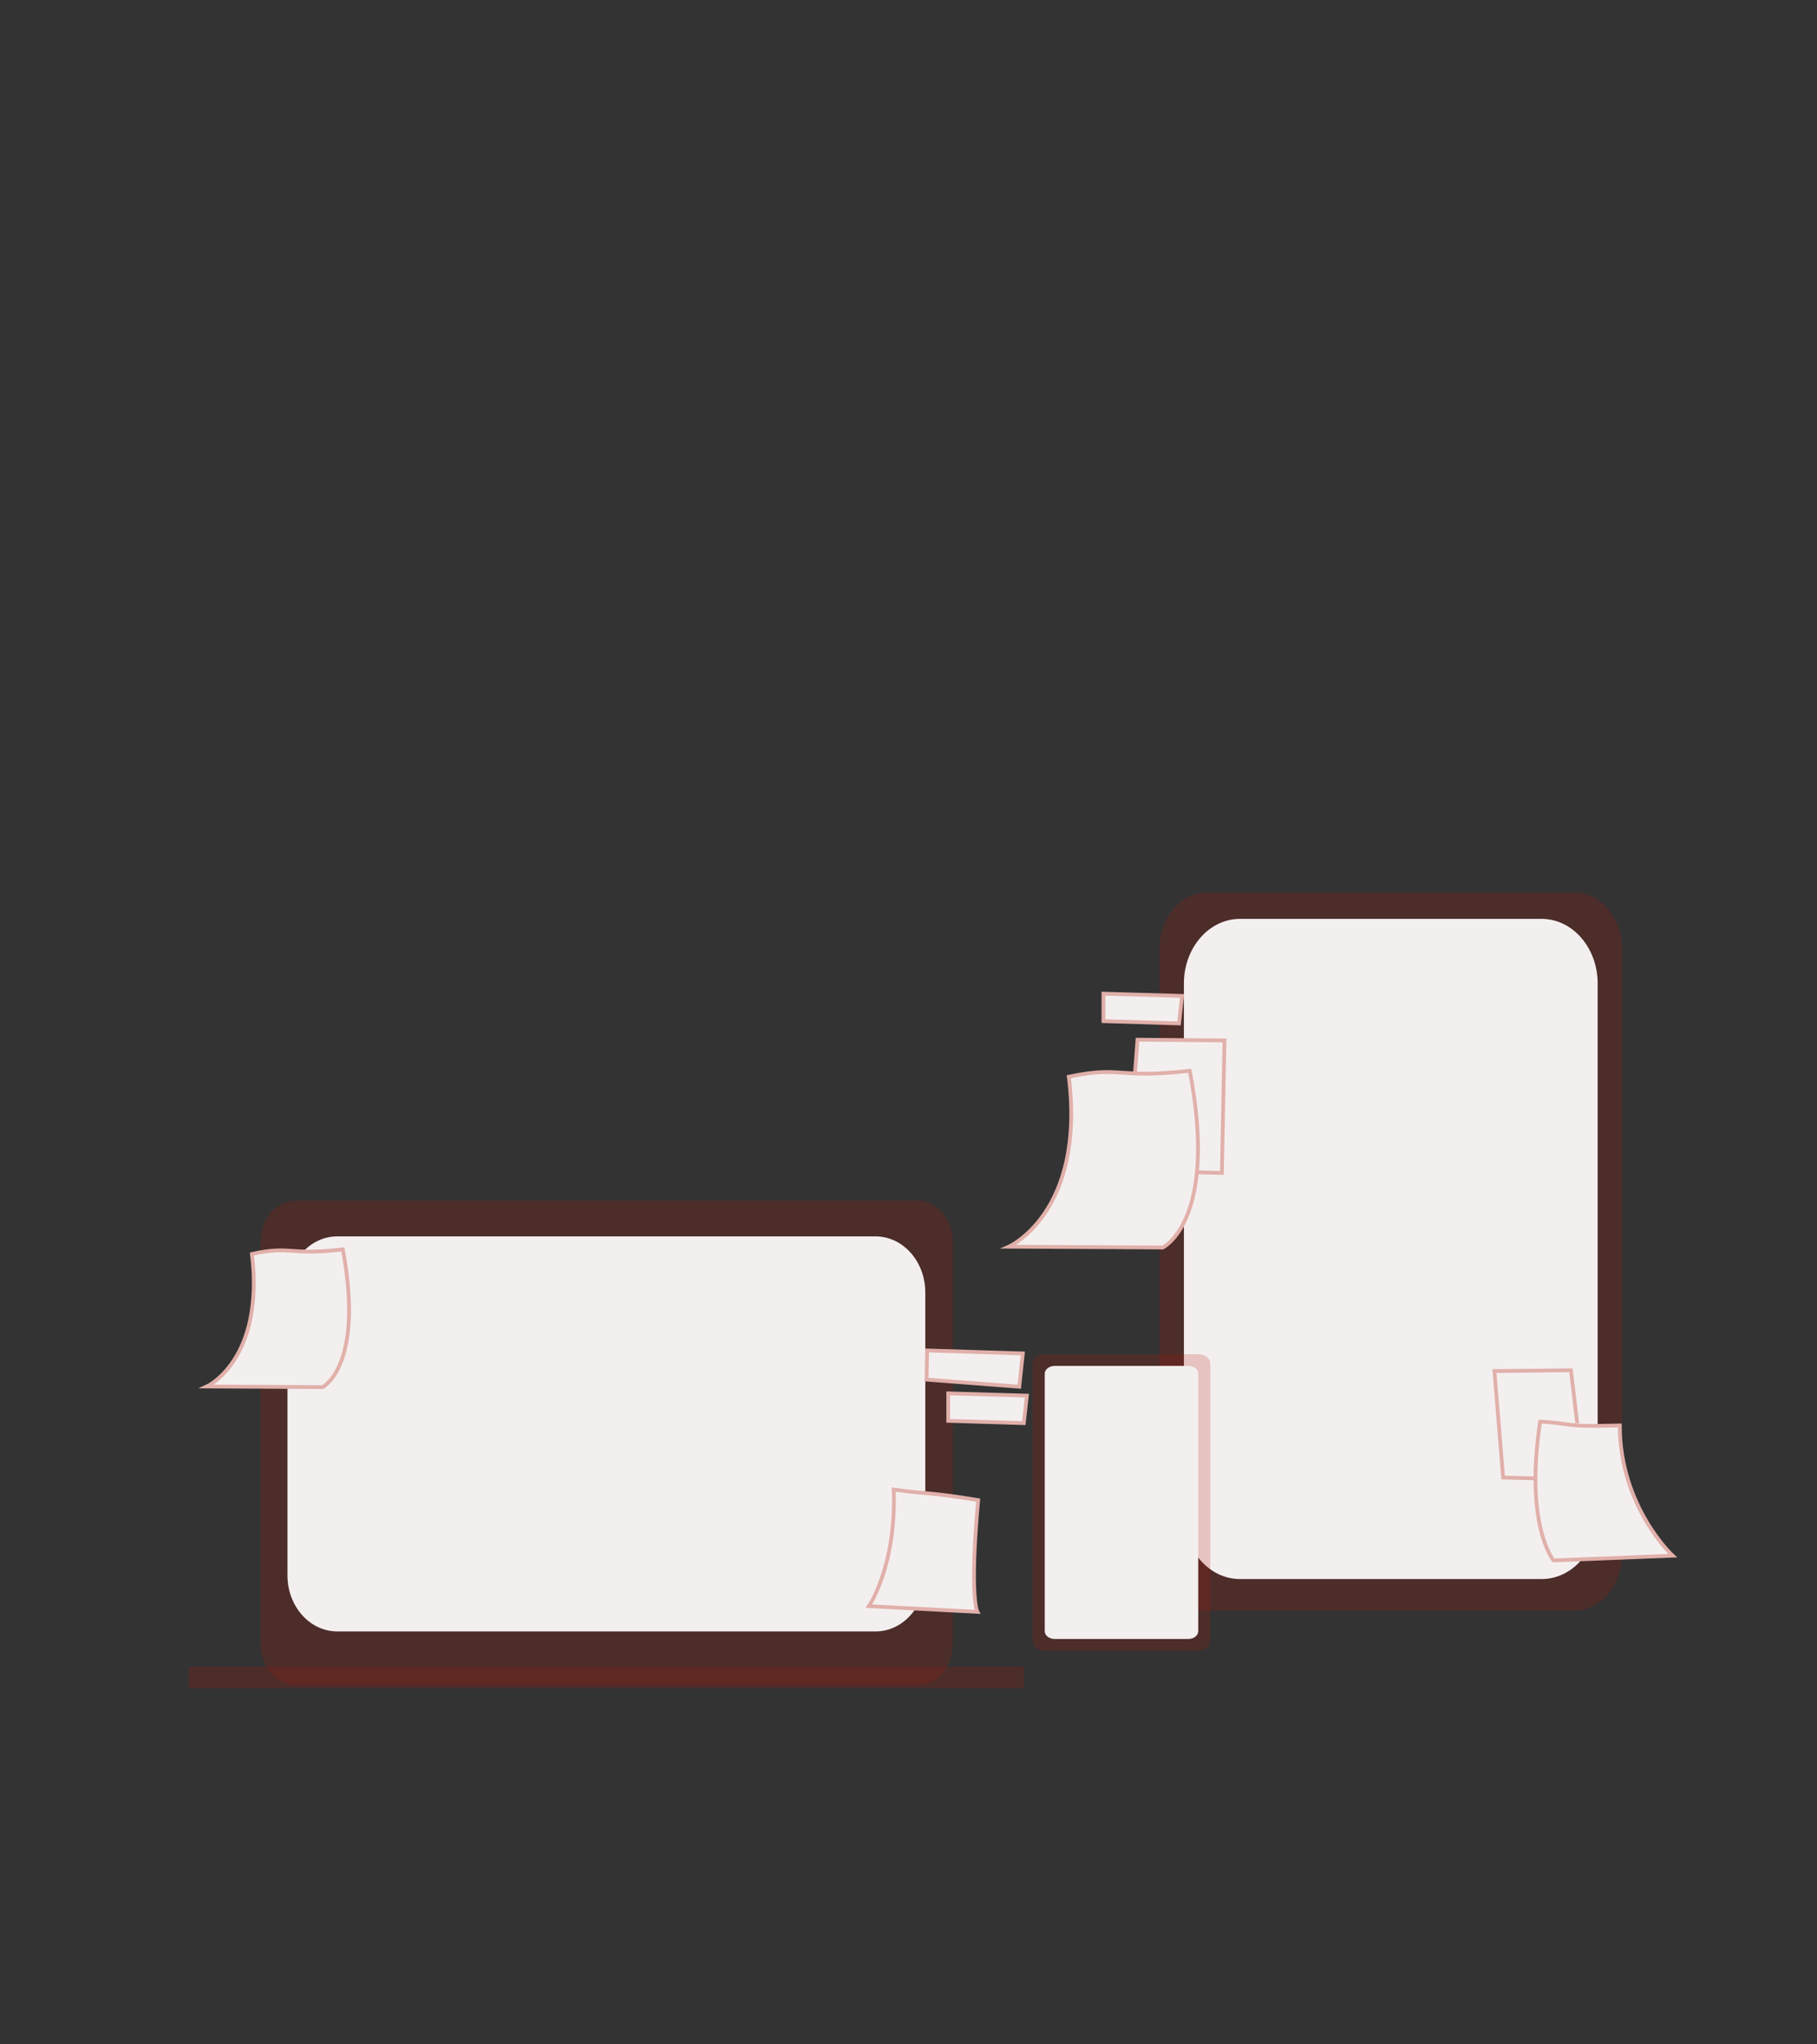 <svg xmlns="http://www.w3.org/2000/svg" viewBox="0 0 960 1080"><rect x="0" y="0" width="960" height="1080" fill="#333333" stroke="none"/><defs><style>.cls-1{fill:#b31605;opacity:0.2;}.cls-1,.cls-2{fill-rule:evenodd;}.cls-2,.cls-3{fill:#f4efef;}.cls-3{stroke:#e1b0aa;stroke-miterlimit:10;stroke-width:2px;}</style></defs><title>homepage_shadow</title><g id="图层_1" data-name="图层 1"><path class="cls-1" d="M155.73,634.32H485.32c10,0,18.15,10,18.15,22.25v211.3c0,12.29-8.13,22.25-18.15,22.25H155.73c-10,0-18.15-10-18.15-22.25V656.57C137.58,644.28,145.7,634.32,155.73,634.32Z"/><path class="cls-2" d="M178.2,653.16H462.56c14.53,0,26.31,13.26,26.31,29.61V832.25c0,16.35-11.78,29.61-26.31,29.61H178.2c-14.53,0-26.32-13.26-26.32-29.61V682.77C151.88,666.42,163.67,653.16,178.2,653.16Z"/><path class="cls-1" d="M99.79,880.47H541v11.38H99.79Z"/><path class="cls-1" d="M637.74,471.43H831.89c13.86,0,25.1,13.26,25.1,29.63V821.22c0,16.37-11.24,29.63-25.1,29.63H637.74c-13.87,0-25.11-13.26-25.11-29.63V501.06C612.63,484.69,623.87,471.43,637.74,471.43Z"/><path class="cls-2" d="M655.11,485.43H814.52c16.34,0,29.59,15.27,29.59,34.11V800.07c0,18.84-13.25,34.11-29.59,34.11H655.11c-16.35,0-29.6-15.27-29.6-34.11V519.54C625.51,500.7,638.76,485.43,655.11,485.43Z"/><path class="cls-1" d="M551.93,715.38h81.19c3.51,0,6.36,2.28,6.36,5.1V867c0,2.82-2.85,5.1-6.36,5.1H551.93c-3.51,0-6.35-2.28-6.35-5.1V720.48C545.58,717.66,548.42,715.38,551.93,715.38Z"/><path class="cls-2" d="M557.28,721.59h70.5c2.92,0,5.3,1.83,5.3,4.09V861.75c0,2.26-2.38,4.1-5.3,4.1h-70.5c-2.93,0-5.3-1.84-5.3-4.1V725.68C552,723.42,554.35,721.59,557.28,721.59Z"/><g id="图层_2-2" data-name="图层 2"><path class="cls-3" d="M133.12,662.46c6.7,56-23.81,70-23.81,70l61.12.34s22.15-10.88,10.71-72.78C152.61,663.5,154.18,657.82,133.12,662.46ZM564.7,568.82c8.9,71.8-31.7,89.78-31.7,89.78l81.35.44s29.48-14,14.25-93.39C590.63,570.15,592.73,562.86,564.7,568.82ZM472.21,786.91c1.41,40.59-13.13,61.59-13.13,61.59l57.29,3s-4.23-7.68.44-59C491.35,788.24,490.46,789.46,472.21,786.91Zm17.63-73.48-.32,15.38,49,3.77L540.4,715ZM501,736.09V750.6l39.92,1.21,1.62-14.51Zm82-211.16v14.52l39.92,1.21,1.62-14.52ZM813.72,751c-8.33,55,7.08,73.34,7.08,73.34l62.93-2.5S855.81,796,855.81,753.05C824.14,753.89,833.72,752.22,813.72,751Zm19.59.83L830,723.88l-40.42.42,4.58,56.26,16.67.41M632.3,619.3l13.28.35,1.36-70L601,549.26l-1.3,17.17"/></g></g></svg>